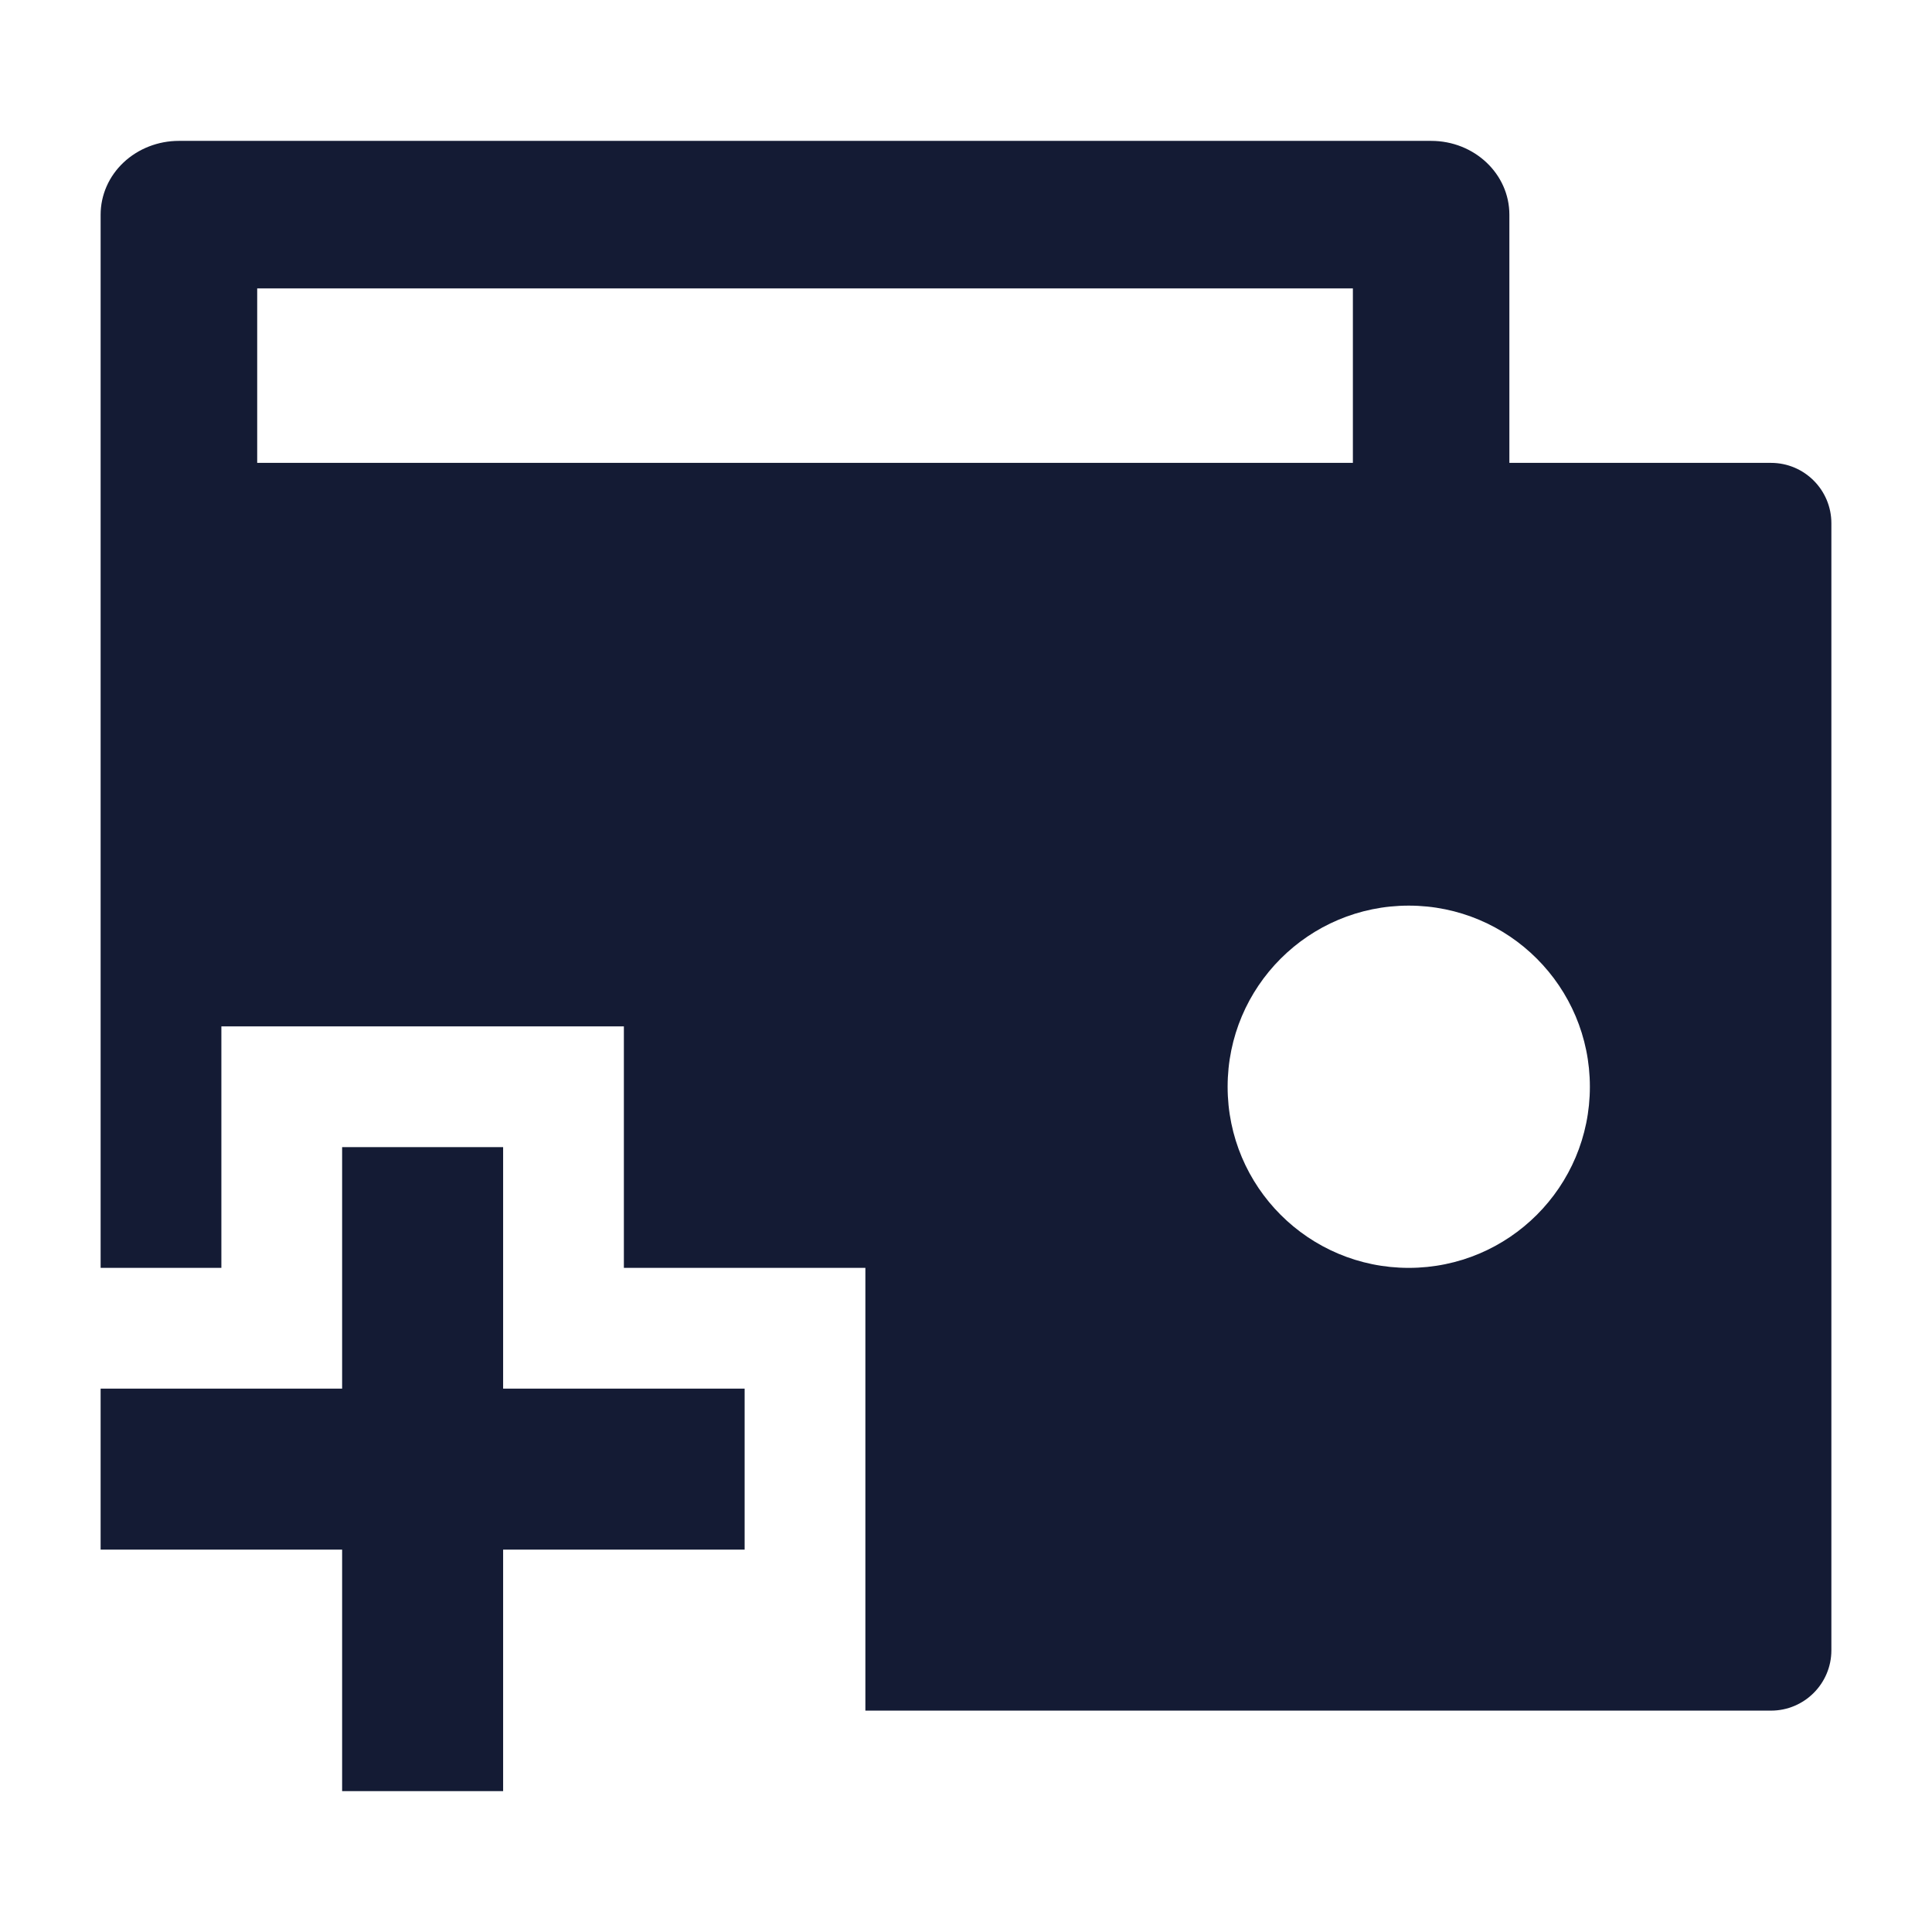 <svg width="24" height="24" viewBox="0 0 24 24" fill="none" xmlns="http://www.w3.org/2000/svg">
<path fill-rule="evenodd" clip-rule="evenodd" d="M1.535 2.018C1.717 1.847 1.964 1.75 2.222 1.75H17.778C18.315 1.75 18.75 2.16 18.75 2.667V5.75H22C22.414 5.75 22.75 6.086 22.75 6.5V20.5C22.75 20.914 22.414 21.25 22 21.25H10.75V15.75H7.75V12.75H2.75L2.75 15.75H1.25L1.25 6.5L1.25 6.496L1.25 2.667C1.25 2.424 1.352 2.19 1.535 2.018ZM16.806 3.583V5.75H3.195L3.195 3.583H16.806ZM17.5 11.25C18.743 11.25 19.75 12.257 19.75 13.5C19.75 14.743 18.743 15.75 17.5 15.75C16.257 15.75 15.25 14.743 15.25 13.5C15.25 12.257 16.257 11.25 17.5 11.25Z" fill="#141B34"/>
<path fill-rule="evenodd" clip-rule="evenodd" d="M4.25 19.25V22.25H6.25V19.25H9.25V17.25H6.25L6.25 14.25H4.25L4.25 17.25H1.25V19.25H4.25Z" fill="#141B34"/>
</svg>
